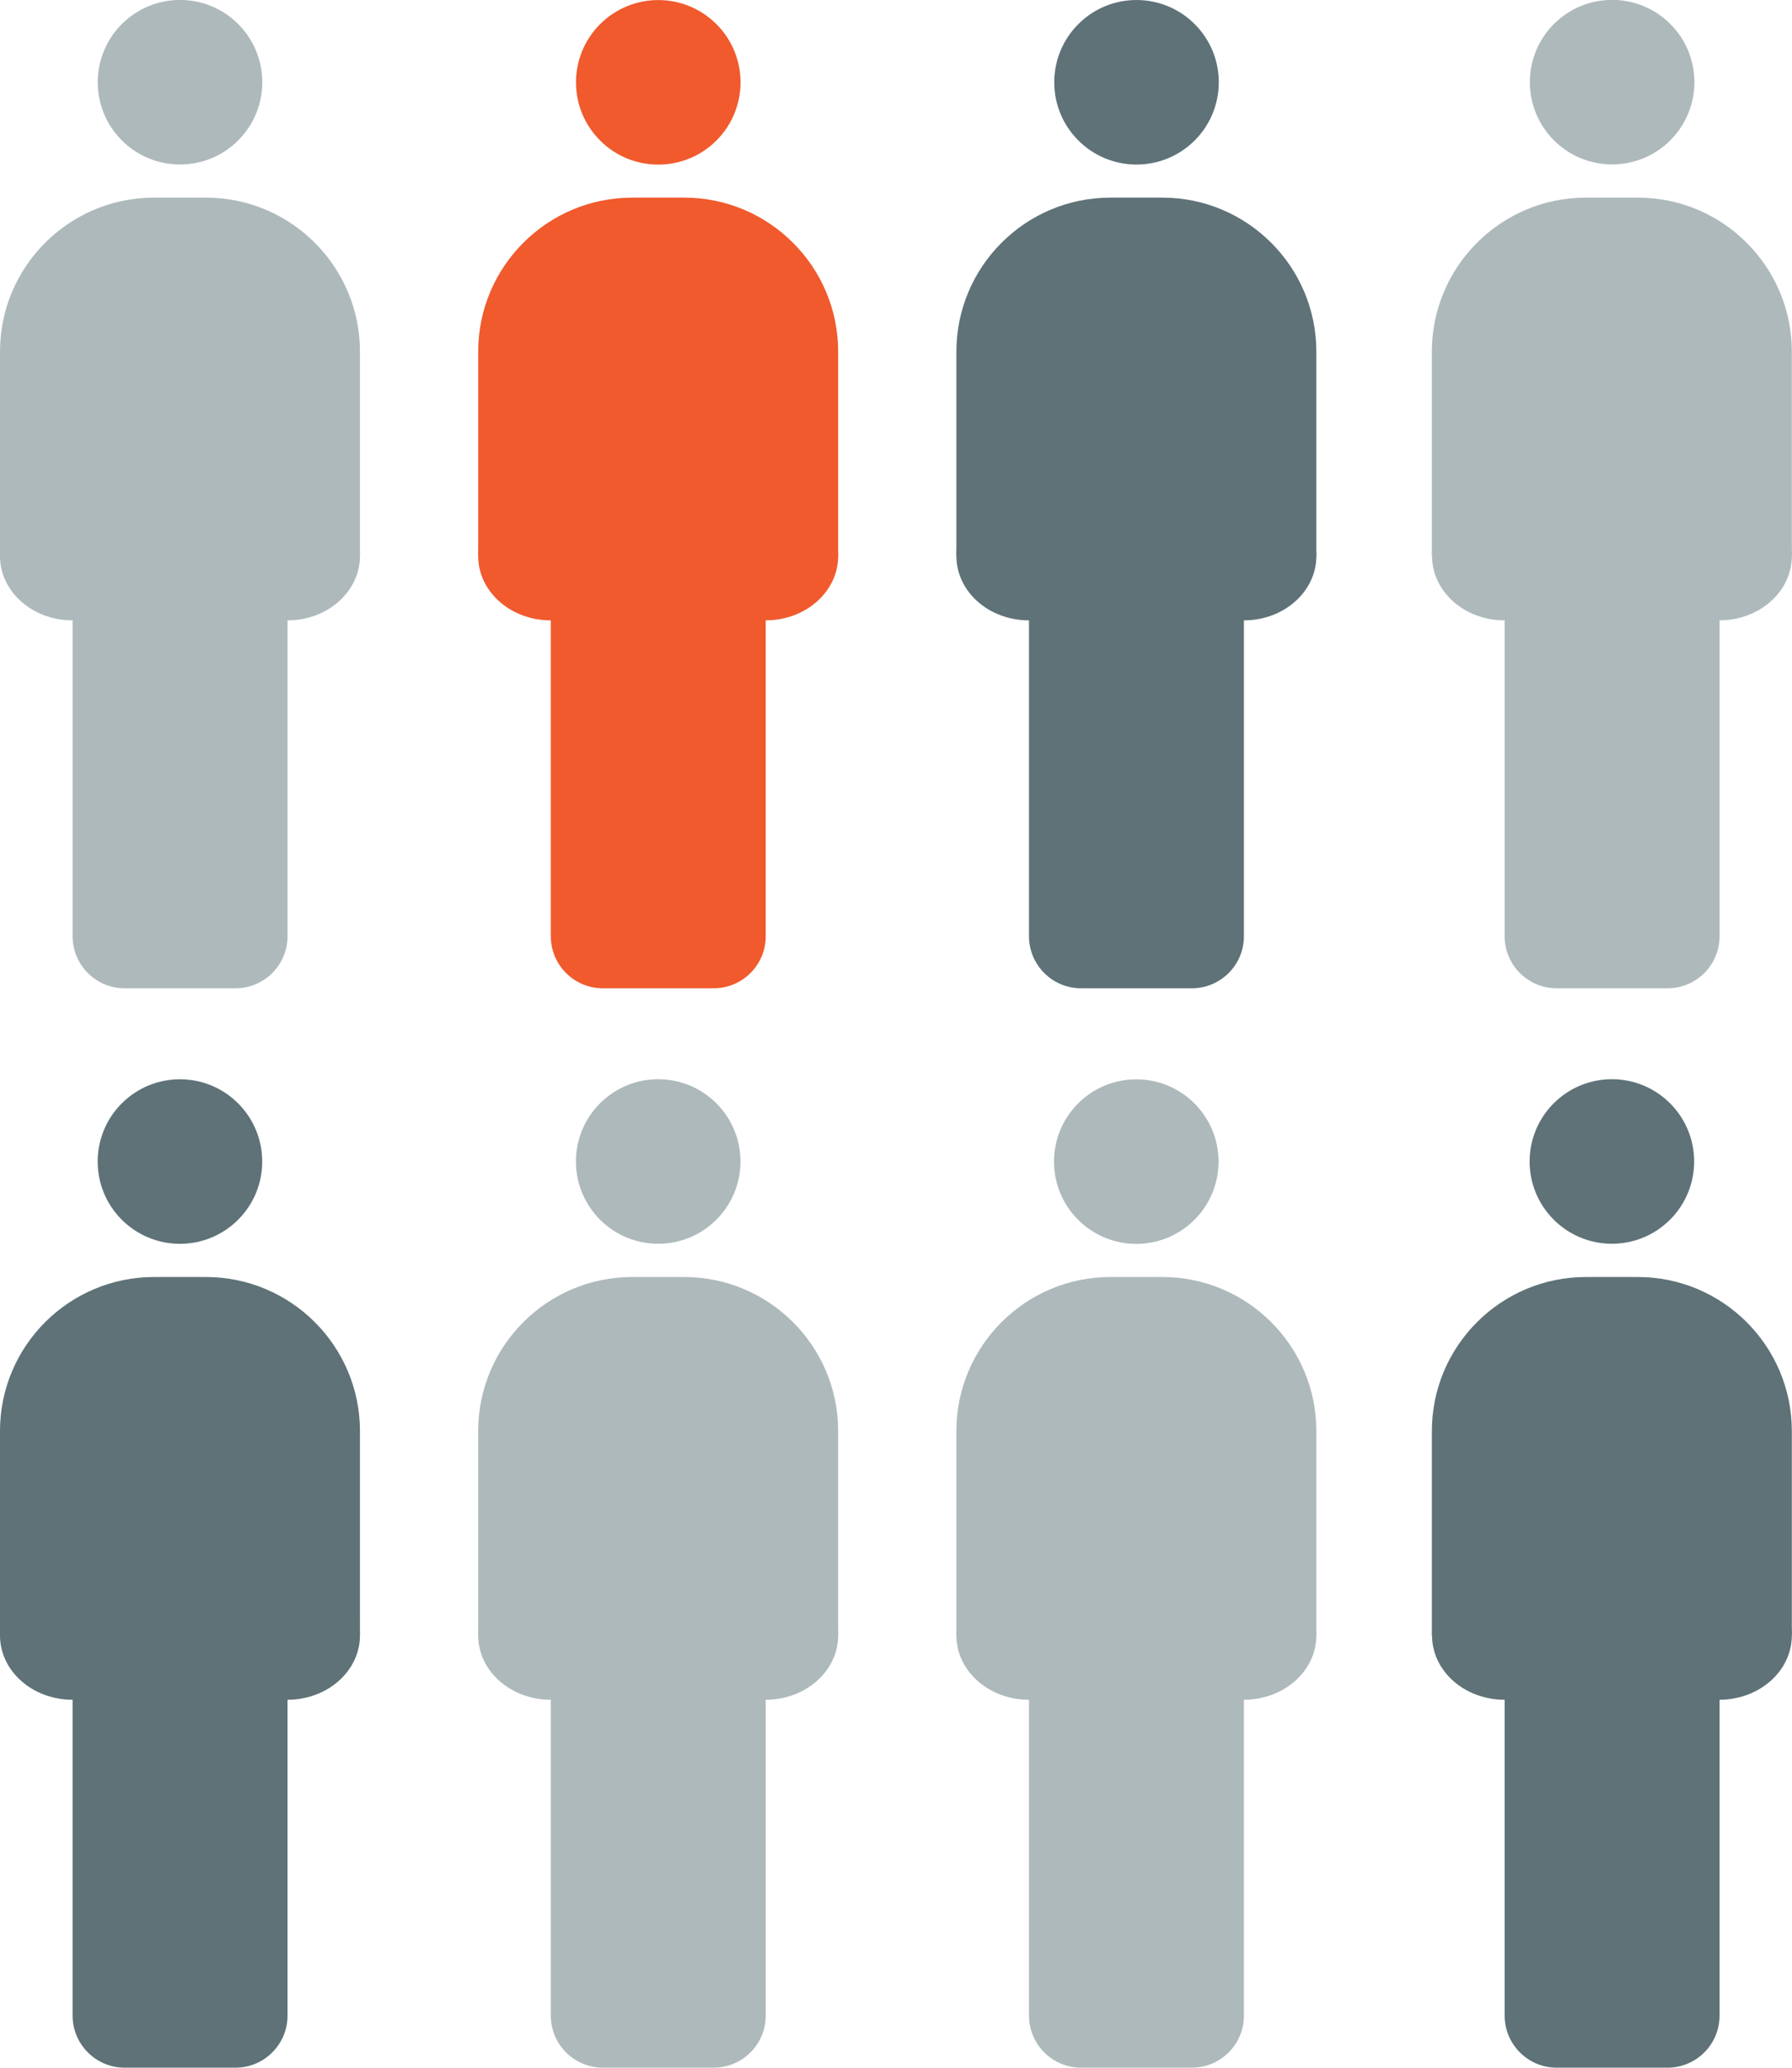 <?xml version="1.0" encoding="UTF-8"?><svg id="Calque_2" xmlns="http://www.w3.org/2000/svg" viewBox="0 0 105.64 121.89"><defs><style>.cls-1{fill:#f05a2d;}.cls-2{fill:#aeb9bb;}.cls-3{fill:#5e7278;}</style></defs><g id="Content"><g><g><circle class="cls-2" cx="10.61" cy="4.85" r="4.85" transform="translate(-.32 8.92) rotate(-45)"/><path class="cls-2" d="M9.08,11.65h3.06c5.01,0,9.08,4.07,9.08,9.08v12.05H0v-12.05C0,15.72,4.07,11.65,9.08,11.65Z"/><path class="cls-2" d="M4.27,23.58h12.68v31.61c0,1.7-1.38,3.07-3.07,3.07H7.35c-1.7,0-3.07-1.38-3.07-3.07V23.58h0Z"/><ellipse class="cls-2" cx="4.27" cy="32.78" rx="4.27" ry="3.79"/><ellipse class="cls-2" cx="16.95" cy="32.78" rx="4.27" ry="3.79"/></g><g><circle class="cls-1" cx="38.8" cy="4.85" r="4.85" transform="translate(7.94 28.86) rotate(-45)"/><path class="cls-1" d="M37.27,11.65h3.06c5.01,0,9.08,4.07,9.08,9.08v12.05H28.19v-12.05c0-5.01,4.07-9.08,9.08-9.08Z"/><path class="cls-1" d="M32.46,23.58h12.68v31.61c0,1.7-1.38,3.07-3.07,3.07h-6.53c-1.7,0-3.07-1.38-3.07-3.07V23.58h0Z"/><ellipse class="cls-1" cx="32.46" cy="32.78" rx="4.27" ry="3.79"/><ellipse class="cls-1" cx="45.14" cy="32.78" rx="4.27" ry="3.79"/></g><g><circle class="cls-3" cx="66.99" cy="4.85" r="4.85" transform="translate(16.2 48.79) rotate(-45)"/><path class="cls-3" d="M65.46,11.65h3.06c5.01,0,9.08,4.07,9.08,9.08v12.05h-21.22v-12.05c0-5.01,4.07-9.08,9.08-9.08Z"/><path class="cls-3" d="M60.65,23.58h12.68v31.61c0,1.7-1.38,3.07-3.07,3.07h-6.53c-1.7,0-3.07-1.38-3.07-3.07V23.58h0Z"/><ellipse class="cls-3" cx="60.65" cy="32.78" rx="4.27" ry="3.79"/><ellipse class="cls-3" cx="73.33" cy="32.78" rx="4.27" ry="3.79"/></g><g><circle class="cls-3" cx="10.61" cy="68.47" r="4.85" transform="translate(-45.31 27.56) rotate(-45)"/><path class="cls-3" d="M9.08,75.28h3.06c5.01,0,9.08,4.07,9.08,9.08v12.05H0v-12.05C0,79.35,4.07,75.28,9.08,75.28Z"/><path class="cls-3" d="M4.27,87.21h12.68v31.61c0,1.7-1.38,3.07-3.07,3.07H7.35c-1.7,0-3.07-1.38-3.07-3.07v-31.61h0Z"/><ellipse class="cls-3" cx="4.27" cy="96.41" rx="4.27" ry="3.79"/><ellipse class="cls-3" cx="16.95" cy="96.41" rx="4.27" ry="3.79"/></g><g><circle class="cls-2" cx="95.03" cy="4.85" r="4.85" transform="translate(24.41 68.61) rotate(-45)"/><path class="cls-2" d="M93.49,11.65h3.06c5.01,0,9.08,4.07,9.08,9.08v12.05h-21.22v-12.05c0-5.01,4.07-9.08,9.08-9.08Z"/><path class="cls-2" d="M88.69,23.58h12.68v31.61c0,1.7-1.38,3.07-3.07,3.07h-6.53c-1.7,0-3.07-1.38-3.07-3.07V23.58h0Z"/><ellipse class="cls-2" cx="88.69" cy="32.78" rx="4.27" ry="3.79"/><ellipse class="cls-2" cx="101.36" cy="32.78" rx="4.27" ry="3.79"/></g><g><circle class="cls-3" cx="95.03" cy="68.47" r="4.85" transform="translate(-20.59 87.25) rotate(-45)"/><path class="cls-3" d="M93.49,75.28h3.06c5.01,0,9.08,4.07,9.08,9.08v12.05h-21.22v-12.05c0-5.01,4.07-9.08,9.08-9.08Z"/><path class="cls-3" d="M88.69,87.21h12.68v31.61c0,1.7-1.38,3.07-3.07,3.07h-6.53c-1.7,0-3.07-1.38-3.07-3.07v-31.61h0Z"/><ellipse class="cls-3" cx="88.69" cy="96.41" rx="4.27" ry="3.79"/><ellipse class="cls-3" cx="101.36" cy="96.41" rx="4.27" ry="3.79"/></g><g><circle class="cls-2" cx="38.8" cy="68.47" r="4.85" transform="translate(-37.05 47.49) rotate(-45)"/><path class="cls-2" d="M37.27,75.28h3.06c5.01,0,9.08,4.07,9.08,9.08v12.05H28.19v-12.05c0-5.01,4.07-9.08,9.08-9.08Z"/><path class="cls-2" d="M32.46,87.21h12.68v31.61c0,1.7-1.38,3.07-3.07,3.07h-6.53c-1.7,0-3.07-1.38-3.07-3.07v-31.61h0Z"/><ellipse class="cls-2" cx="32.46" cy="96.41" rx="4.27" ry="3.79"/><ellipse class="cls-2" cx="45.14" cy="96.41" rx="4.27" ry="3.79"/></g><g><circle class="cls-2" cx="66.99" cy="68.47" r="4.85" transform="translate(-28.8 67.43) rotate(-45)"/><path class="cls-2" d="M65.46,75.28h3.06c5.01,0,9.08,4.07,9.08,9.08v12.05h-21.22v-12.05c0-5.01,4.07-9.08,9.08-9.08Z"/><path class="cls-2" d="M60.65,87.21h12.68v31.61c0,1.7-1.38,3.07-3.07,3.07h-6.53c-1.7,0-3.07-1.38-3.07-3.07v-31.61h0Z"/><ellipse class="cls-2" cx="60.65" cy="96.41" rx="4.27" ry="3.79"/><ellipse class="cls-2" cx="73.33" cy="96.41" rx="4.27" ry="3.79"/></g></g></g></svg>